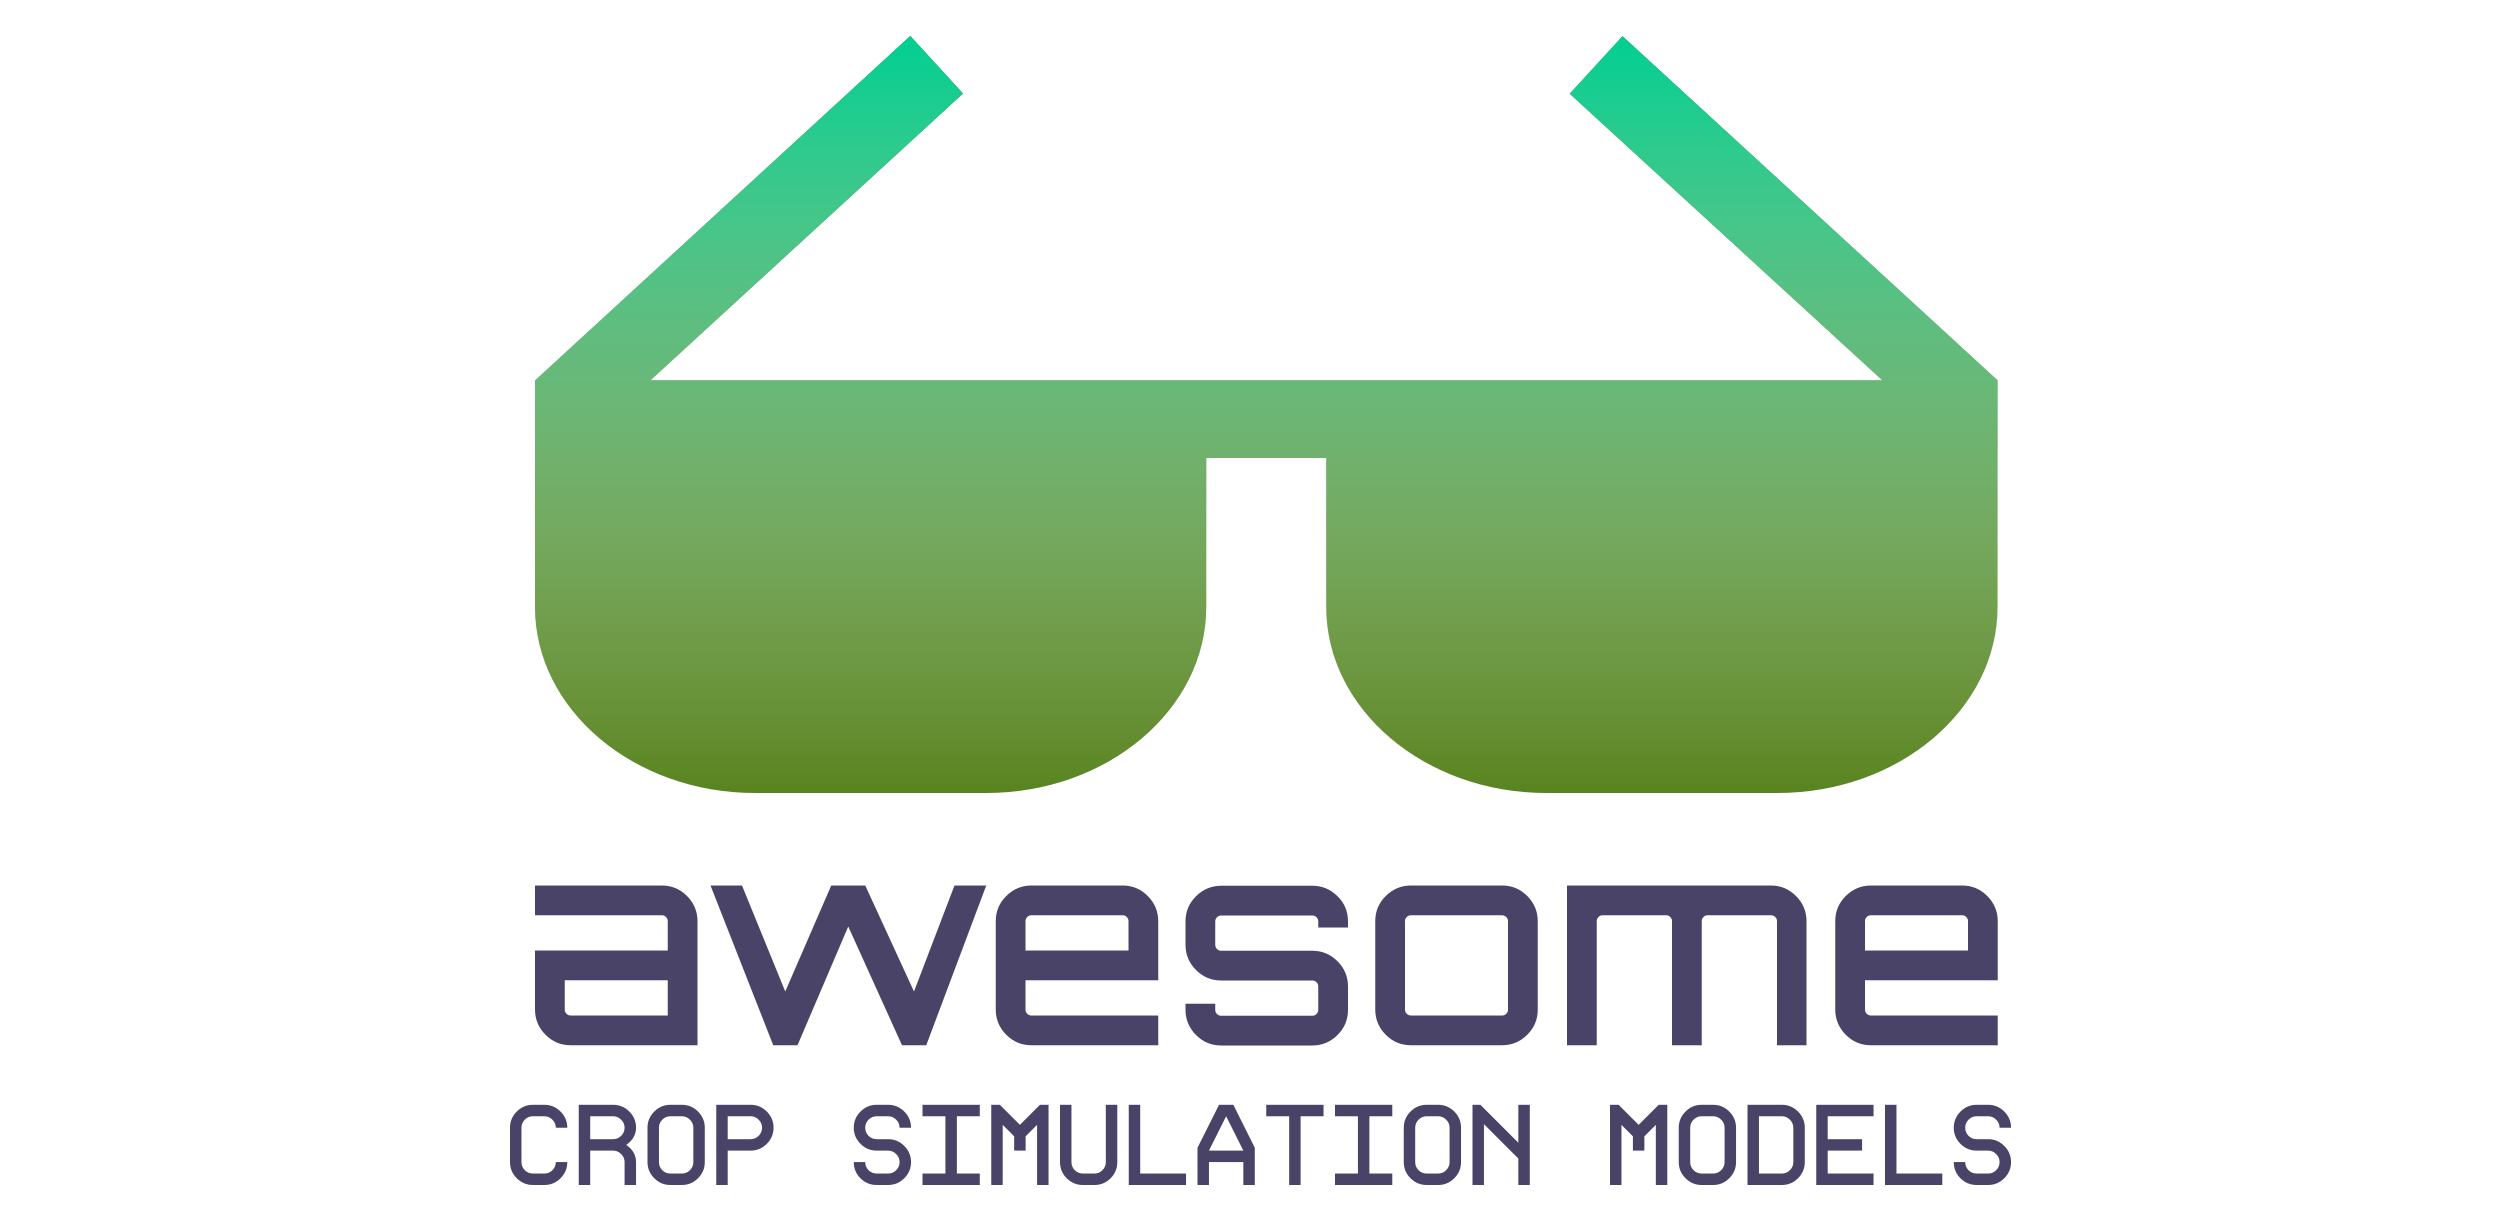 <svg width="1000" height="488" viewBox="0 0 1000 488" fill="none" xmlns="http://www.w3.org/2000/svg">
<path d="M264.7 354.2C268.7 354.2 272 355.6 274.8 358.4C277.6 361.2 279 364.6 279 368.5V418.1H228.3C224.3 418.1 221 416.7 218.2 413.9C215.4 411.1 214 407.7 214 403.8V380.2H267.1V368.5C267.1 367.8 266.9 367.3 266.4 366.8C265.9 366.3 265.4 366.1 264.7 366.1H214V354.2H264.7ZM267.1 406.2V392.1H225.9V403.8C225.9 404.5 226.1 405 226.6 405.5C227.1 406 227.6 406.2 228.3 406.2H267.1ZM381.8 354.2H394.5L370.5 418.1H360.8L339.3 370.6L319 418.1L318.8 418L318.9 418.1H309.3L284.2 354.2H296.8L314.1 396.6L332.5 354.2H346.1L365.6 396.6L381.8 354.2ZM449 354.2C453 354.2 456.3 355.6 459.1 358.4C461.9 361.2 463.3 364.6 463.3 368.5V392.1H410.2V403.8C410.2 404.5 410.4 405 410.9 405.5C411.4 406 411.9 406.2 412.6 406.2H463.3V418.1H412.6C408.6 418.1 405.3 416.7 402.5 413.9C399.7 411.1 398.3 407.7 398.3 403.8V368.5C398.3 364.5 399.7 361.2 402.5 358.4C405.3 355.6 408.7 354.2 412.6 354.2H449ZM410.2 380.2H451.4V368.5C451.4 367.8 451.2 367.3 450.7 366.8C450.2 366.3 449.7 366.1 449 366.1H412.6C411.9 366.1 411.4 366.3 410.9 366.8C410.4 367.3 410.2 367.8 410.2 368.5V380.2ZM539.2 368.6V371H527.3V368.6C527.3 367.9 527.1 367.4 526.6 366.9C526.1 366.4 525.6 366.2 524.9 366.2H488.5C487.8 366.2 487.3 366.4 486.8 366.9C486.3 367.4 486.1 367.9 486.1 368.6V377.9C486.1 378.6 486.3 379.1 486.8 379.6C487.3 380.1 487.8 380.3 488.5 380.3H524.9C528.9 380.3 532.2 381.7 535 384.5C537.8 387.3 539.2 390.7 539.2 394.6V403.9C539.2 407.9 537.8 411.2 535 414C532.2 416.8 528.8 418.2 524.9 418.2H488.5C484.5 418.2 481.2 416.8 478.4 414C475.6 411.2 474.2 407.8 474.2 403.9V401.5H486.1V403.9C486.1 404.6 486.3 405.1 486.8 405.6C487.3 406.1 487.8 406.3 488.5 406.3H524.9C525.6 406.3 526.1 406.1 526.6 405.6C527.1 405.1 527.3 404.6 527.3 403.9V394.6C527.3 393.9 527.1 393.4 526.6 392.9C526.1 392.4 525.6 392.2 524.9 392.2H488.5C484.5 392.2 481.2 390.8 478.4 388C475.6 385.2 474.2 381.8 474.2 377.9V368.6C474.2 364.6 475.6 361.3 478.4 358.5C481.2 355.7 484.6 354.3 488.5 354.3H524.9C528.9 354.3 532.2 355.7 535 358.5C537.8 361.2 539.2 364.6 539.2 368.6ZM564.4 354.2H600.8C604.8 354.2 608.1 355.6 610.9 358.4C613.7 361.2 615.1 364.6 615.1 368.5V403.8C615.1 407.8 613.7 411.1 610.9 413.9C608.1 416.7 604.7 418.1 600.8 418.1H564.4C560.4 418.1 557.1 416.7 554.3 413.9C551.5 411.1 550.1 407.7 550.1 403.8V368.5C550.1 364.5 551.5 361.2 554.3 358.4C557.1 355.6 560.5 354.2 564.4 354.2ZM600.8 366.1H564.4C563.7 366.1 563.2 366.3 562.7 366.8C562.2 367.3 562 367.8 562 368.5V403.8C562 404.5 562.2 405 562.7 405.5C563.2 406 563.7 406.2 564.4 406.2H600.8C601.5 406.2 602 406 602.5 405.5C603 405 603.2 404.5 603.2 403.8V368.5C603.2 367.8 603 367.3 602.5 366.8C602 366.4 601.5 366.1 600.8 366.1ZM708.3 354.2C712.3 354.2 715.6 355.6 718.4 358.4C721.2 361.2 722.6 364.6 722.6 368.5V418.1H710.8V368.5C710.8 367.8 710.6 367.3 710.1 366.8C709.6 366.3 709 366.1 708.3 366.1H683.1C682.4 366.1 681.9 366.3 681.4 366.8C680.9 367.3 680.7 367.8 680.7 368.5V418.1H668.8V368.5C668.8 367.8 668.6 367.3 668.1 366.8C667.6 366.3 667.1 366.1 666.4 366.1H641.1C640.4 366.1 639.9 366.3 639.4 366.8C638.9 367.3 638.7 367.8 638.7 368.5V418.1H626.8V354.2H708.3ZM784.8 354.2C788.8 354.2 792.1 355.6 794.9 358.4C797.7 361.2 799.1 364.6 799.1 368.5V392.1H746V403.8C746 404.5 746.2 405 746.7 405.5C747.2 406 747.7 406.2 748.4 406.2H799.1V418.1H748.4C744.4 418.1 741.1 416.7 738.3 413.9C735.5 411.1 734.1 407.7 734.1 403.8V368.5C734.1 364.5 735.5 361.2 738.3 358.4C741.1 355.6 744.5 354.2 748.4 354.2H784.8ZM746 380.2H787.2V368.5C787.2 367.8 787 367.3 786.5 366.8C786 366.3 785.5 366.1 784.8 366.1H748.4C747.7 366.1 747.2 366.3 746.7 366.8C746.2 367.3 746 367.8 746 368.5V380.2Z" fill="#494368"/>
<path d="M799 152.1L649 14.5L627.9 37.5L752.9 152.1H260.2L385.2 37.4L364.1 14.4L214.1 152.1H214V242.8C214 283.8 253.5 317.2 302 317.2H394.5C443 317.2 482.5 283.8 482.5 242.8V183.2H530.5V242.8C530.5 283.8 570 317.2 618.5 317.2H711C759.5 317.2 799 283.8 799 242.8V152.1Z" fill="#58841F"/>
<path d="M799 152.1L649 14.5L627.9 37.5L752.9 152.1H260.2L385.2 37.4L364.1 14.4L214.1 152.1H214V242.8C214 283.8 253.5 317.2 302 317.2H394.5C443 317.2 482.5 283.8 482.5 242.8V183.2H530.5V242.8C530.5 283.8 570 317.2 618.5 317.2H711C759.5 317.2 799 283.8 799 242.8V152.1Z" fill="url(#paint0_linear)"/>
<path d="M226.917 464.833C226.917 467.339 226.015 469.493 224.213 471.296C222.41 473.099 220.256 474 217.75 474H213.167C210.661 474 208.507 473.099 206.704 471.296C204.901 469.493 204 467.339 204 464.833V451.083C204 448.578 204.901 446.424 206.704 444.621C208.507 442.818 210.661 441.917 213.167 441.917H217.75C220.256 441.917 222.41 442.818 224.213 444.621C226.015 446.424 226.917 448.578 226.917 451.083H222.333C222.333 449.831 221.875 448.761 220.958 447.875C220.072 446.958 219.003 446.5 217.75 446.5H213.167C211.914 446.5 210.829 446.958 209.913 447.875C209.026 448.761 208.583 449.831 208.583 451.083V464.833C208.583 466.086 209.026 467.171 209.913 468.087C210.829 468.974 211.914 469.417 213.167 469.417H217.75C219.003 469.417 220.072 468.974 220.958 468.087C221.875 467.171 222.333 466.086 222.333 464.833H226.917ZM249.833 474V464.833C249.833 463.581 249.375 462.511 248.458 461.625C247.572 460.708 246.503 460.25 245.25 460.25H236.083V474H231.5V441.917H245.25C247.786 441.917 249.94 442.818 251.713 444.621C253.515 446.393 254.417 448.547 254.417 451.083C254.417 453.833 253.118 456.125 250.521 457.958C253.118 459.792 254.417 462.083 254.417 464.833V474H249.833ZM236.083 455.667H245.25C246.503 455.667 247.572 455.224 248.458 454.337C249.375 453.421 249.833 452.336 249.833 451.083C249.833 449.831 249.375 448.761 248.458 447.875C247.572 446.958 246.503 446.5 245.25 446.5H236.083V455.667ZM281.917 464.833C281.917 467.339 281.015 469.493 279.213 471.296C277.41 473.099 275.256 474 272.75 474H268.167C265.661 474 263.507 473.099 261.704 471.296C259.901 469.493 259 467.339 259 464.833V451.083C259 448.578 259.901 446.424 261.704 444.621C263.507 442.818 265.661 441.917 268.167 441.917H272.75C275.256 441.917 277.41 442.818 279.213 444.621C281.015 446.424 281.917 448.578 281.917 451.083V464.833ZM277.333 464.833V451.083C277.333 449.831 276.875 448.761 275.958 447.875C275.072 446.958 274.003 446.5 272.75 446.5H268.167C266.914 446.5 265.829 446.958 264.913 447.875C264.026 448.761 263.583 449.831 263.583 451.083V464.833C263.583 466.086 264.026 467.171 264.913 468.087C265.829 468.974 266.914 469.417 268.167 469.417H272.75C274.003 469.417 275.072 468.974 275.958 468.087C276.875 467.171 277.333 466.086 277.333 464.833ZM309.417 451.083C309.417 453.589 308.515 455.743 306.713 457.546C304.91 459.349 302.756 460.25 300.25 460.25H291.083V474H286.5V441.917H300.25C302.786 441.917 304.94 442.818 306.713 444.621C308.515 446.393 309.417 448.547 309.417 451.083ZM304.833 451.083C304.833 449.831 304.375 448.761 303.458 447.875C302.572 446.958 301.503 446.5 300.25 446.5H291.083V455.667H300.25C301.503 455.667 302.572 455.224 303.458 454.337C304.375 453.421 304.833 452.336 304.833 451.083ZM364.417 464.833C364.417 467.339 363.515 469.493 361.713 471.296C359.91 473.099 357.756 474 355.25 474H350.667C348.161 474 346.007 473.114 344.204 471.342C342.401 469.539 341.5 467.369 341.5 464.833H346.083C346.083 466.086 346.526 467.171 347.413 468.087C348.329 468.974 349.414 469.417 350.667 469.417H355.25C356.503 469.417 357.572 468.974 358.458 468.087C359.375 467.171 359.833 466.086 359.833 464.833C359.833 463.581 359.375 462.511 358.458 461.625C357.572 460.708 356.503 460.25 355.25 460.25H350.667C348.161 460.25 346.007 459.349 344.204 457.546C342.401 455.743 341.5 453.589 341.5 451.083C341.5 448.578 342.401 446.424 344.204 444.621C346.007 442.818 348.161 441.917 350.667 441.917H355.25C357.756 441.917 359.91 442.818 361.713 444.621C363.515 446.424 364.417 448.578 364.417 451.083H359.833C359.833 449.831 359.375 448.761 358.458 447.875C357.572 446.958 356.503 446.5 355.25 446.5H350.667C349.414 446.5 348.329 446.958 347.413 447.875C346.526 448.761 346.083 449.831 346.083 451.083C346.083 452.336 346.526 453.421 347.413 454.337C348.329 455.224 349.414 455.667 350.667 455.667H355.25C357.756 455.667 359.91 456.568 361.713 458.371C363.515 460.174 364.417 462.328 364.417 464.833ZM391.917 474H369V469.417H378.167V446.5H369V441.917H391.917V446.5H382.75V469.417H391.917V474ZM419.417 474H414.833V449.938L410.25 454.521V460.25H405.667V454.521L401.083 449.938V474H396.5V441.917H399.938L407.958 449.938L415.979 441.917H419.417V474ZM446.917 464.833C446.917 467.369 446.015 469.539 444.213 471.342C442.41 473.114 440.256 474 437.75 474H433.167C430.661 474 428.507 473.114 426.704 471.342C424.901 469.539 424 467.369 424 464.833V441.917H428.583V464.833C428.583 466.086 429.026 467.171 429.913 468.087C430.829 468.974 431.914 469.417 433.167 469.417H437.75C439.003 469.417 440.072 468.974 440.958 468.087C441.875 467.171 442.333 466.086 442.333 464.833V441.917H446.917V464.833ZM474.417 474H451.5V441.917H456.083V469.417H474.417V474ZM483.583 464.833V474H479V459.104L487.617 441.917H493.346L501.917 459.104V474H497.333V464.833H483.583ZM490.458 446.5L483.583 460.25H497.333L490.458 446.5ZM529.417 446.5H520.25V474H515.667V446.5H506.5V441.917H529.417V446.5ZM556.917 474H534V469.417H543.167V446.5H534V441.917H556.917V446.5H547.75V469.417H556.917V474ZM584.417 464.833C584.417 467.339 583.515 469.493 581.713 471.296C579.91 473.099 577.756 474 575.25 474H570.667C568.161 474 566.007 473.099 564.204 471.296C562.401 469.493 561.5 467.339 561.5 464.833V451.083C561.5 448.578 562.401 446.424 564.204 444.621C566.007 442.818 568.161 441.917 570.667 441.917H575.25C577.756 441.917 579.91 442.818 581.713 444.621C583.515 446.424 584.417 448.578 584.417 451.083V464.833ZM579.833 464.833V451.083C579.833 449.831 579.375 448.761 578.458 447.875C577.572 446.958 576.503 446.5 575.25 446.5H570.667C569.414 446.5 568.329 446.958 567.413 447.875C566.526 448.761 566.083 449.831 566.083 451.083V464.833C566.083 466.086 566.526 467.171 567.413 468.087C568.329 468.974 569.414 469.417 570.667 469.417H575.25C576.503 469.417 577.572 468.974 578.458 468.087C579.375 467.171 579.833 466.086 579.833 464.833ZM611.917 474H607.333V463.412L593.583 449.662V474H589V441.917H592.163L607.333 457.087V441.917H611.917V474ZM666.917 474H662.333V449.938L657.75 454.521V460.25H653.167V454.521L648.583 449.938V474H644V441.917H647.438L655.458 449.938L663.479 441.917H666.917V474ZM694.417 464.833C694.417 467.339 693.515 469.493 691.713 471.296C689.91 473.099 687.756 474 685.25 474H680.667C678.161 474 676.007 473.099 674.204 471.296C672.401 469.493 671.5 467.339 671.5 464.833V451.083C671.5 448.578 672.401 446.424 674.204 444.621C676.007 442.818 678.161 441.917 680.667 441.917H685.25C687.756 441.917 689.91 442.818 691.713 444.621C693.515 446.424 694.417 448.578 694.417 451.083V464.833ZM689.833 464.833V451.083C689.833 449.831 689.375 448.761 688.458 447.875C687.572 446.958 686.503 446.5 685.25 446.5H680.667C679.414 446.5 678.329 446.958 677.413 447.875C676.526 448.761 676.083 449.831 676.083 451.083V464.833C676.083 466.086 676.526 467.171 677.413 468.087C678.329 468.974 679.414 469.417 680.667 469.417H685.25C686.503 469.417 687.572 468.974 688.458 468.087C689.375 467.171 689.833 466.086 689.833 464.833ZM721.917 464.833C721.917 467.339 721.015 469.493 719.213 471.296C717.41 473.099 715.256 474 712.75 474H699V441.917H712.75C715.256 441.917 717.41 442.818 719.213 444.621C721.015 446.424 721.917 448.578 721.917 451.083V464.833ZM717.333 464.833V451.083C717.333 449.831 716.875 448.761 715.958 447.875C715.072 446.958 714.003 446.5 712.75 446.5H703.583V469.417H712.75C714.003 469.417 715.072 468.974 715.958 468.087C716.875 467.171 717.333 466.086 717.333 464.833ZM749.417 474H726.5V441.917H749.417V446.5H731.083V455.667H744.833V460.25H731.083V469.417H749.417V474ZM776.917 474H754V441.917H758.583V469.417H776.917V474ZM804.417 464.833C804.417 467.339 803.515 469.493 801.713 471.296C799.91 473.099 797.756 474 795.25 474H790.667C788.161 474 786.007 473.114 784.204 471.342C782.401 469.539 781.5 467.369 781.5 464.833H786.083C786.083 466.086 786.526 467.171 787.413 468.087C788.329 468.974 789.414 469.417 790.667 469.417H795.25C796.503 469.417 797.572 468.974 798.458 468.087C799.375 467.171 799.833 466.086 799.833 464.833C799.833 463.581 799.375 462.511 798.458 461.625C797.572 460.708 796.503 460.25 795.25 460.25H790.667C788.161 460.25 786.007 459.349 784.204 457.546C782.401 455.743 781.5 453.589 781.5 451.083C781.5 448.578 782.401 446.424 784.204 444.621C786.007 442.818 788.161 441.917 790.667 441.917H795.25C797.756 441.917 799.91 442.818 801.713 444.621C803.515 446.424 804.417 448.578 804.417 451.083H799.833C799.833 449.831 799.375 448.761 798.458 447.875C797.572 446.958 796.503 446.5 795.25 446.5H790.667C789.414 446.5 788.329 446.958 787.413 447.875C786.526 448.761 786.083 449.831 786.083 451.083C786.083 452.336 786.526 453.421 787.413 454.337C788.329 455.224 789.414 455.667 790.667 455.667H795.25C797.756 455.667 799.91 456.568 801.713 458.371C803.515 460.174 804.417 462.328 804.417 464.833Z" fill="#494368"/>
<defs>
<linearGradient id="paint0_linear" x1="506.5" y1="14.4" x2="506.5" y2="317.2" gradientUnits="userSpaceOnUse">
<stop stop-color="#00CF91"/>
<stop offset="1" stop-color="white" stop-opacity="0"/>
</linearGradient>
</defs>
</svg>
